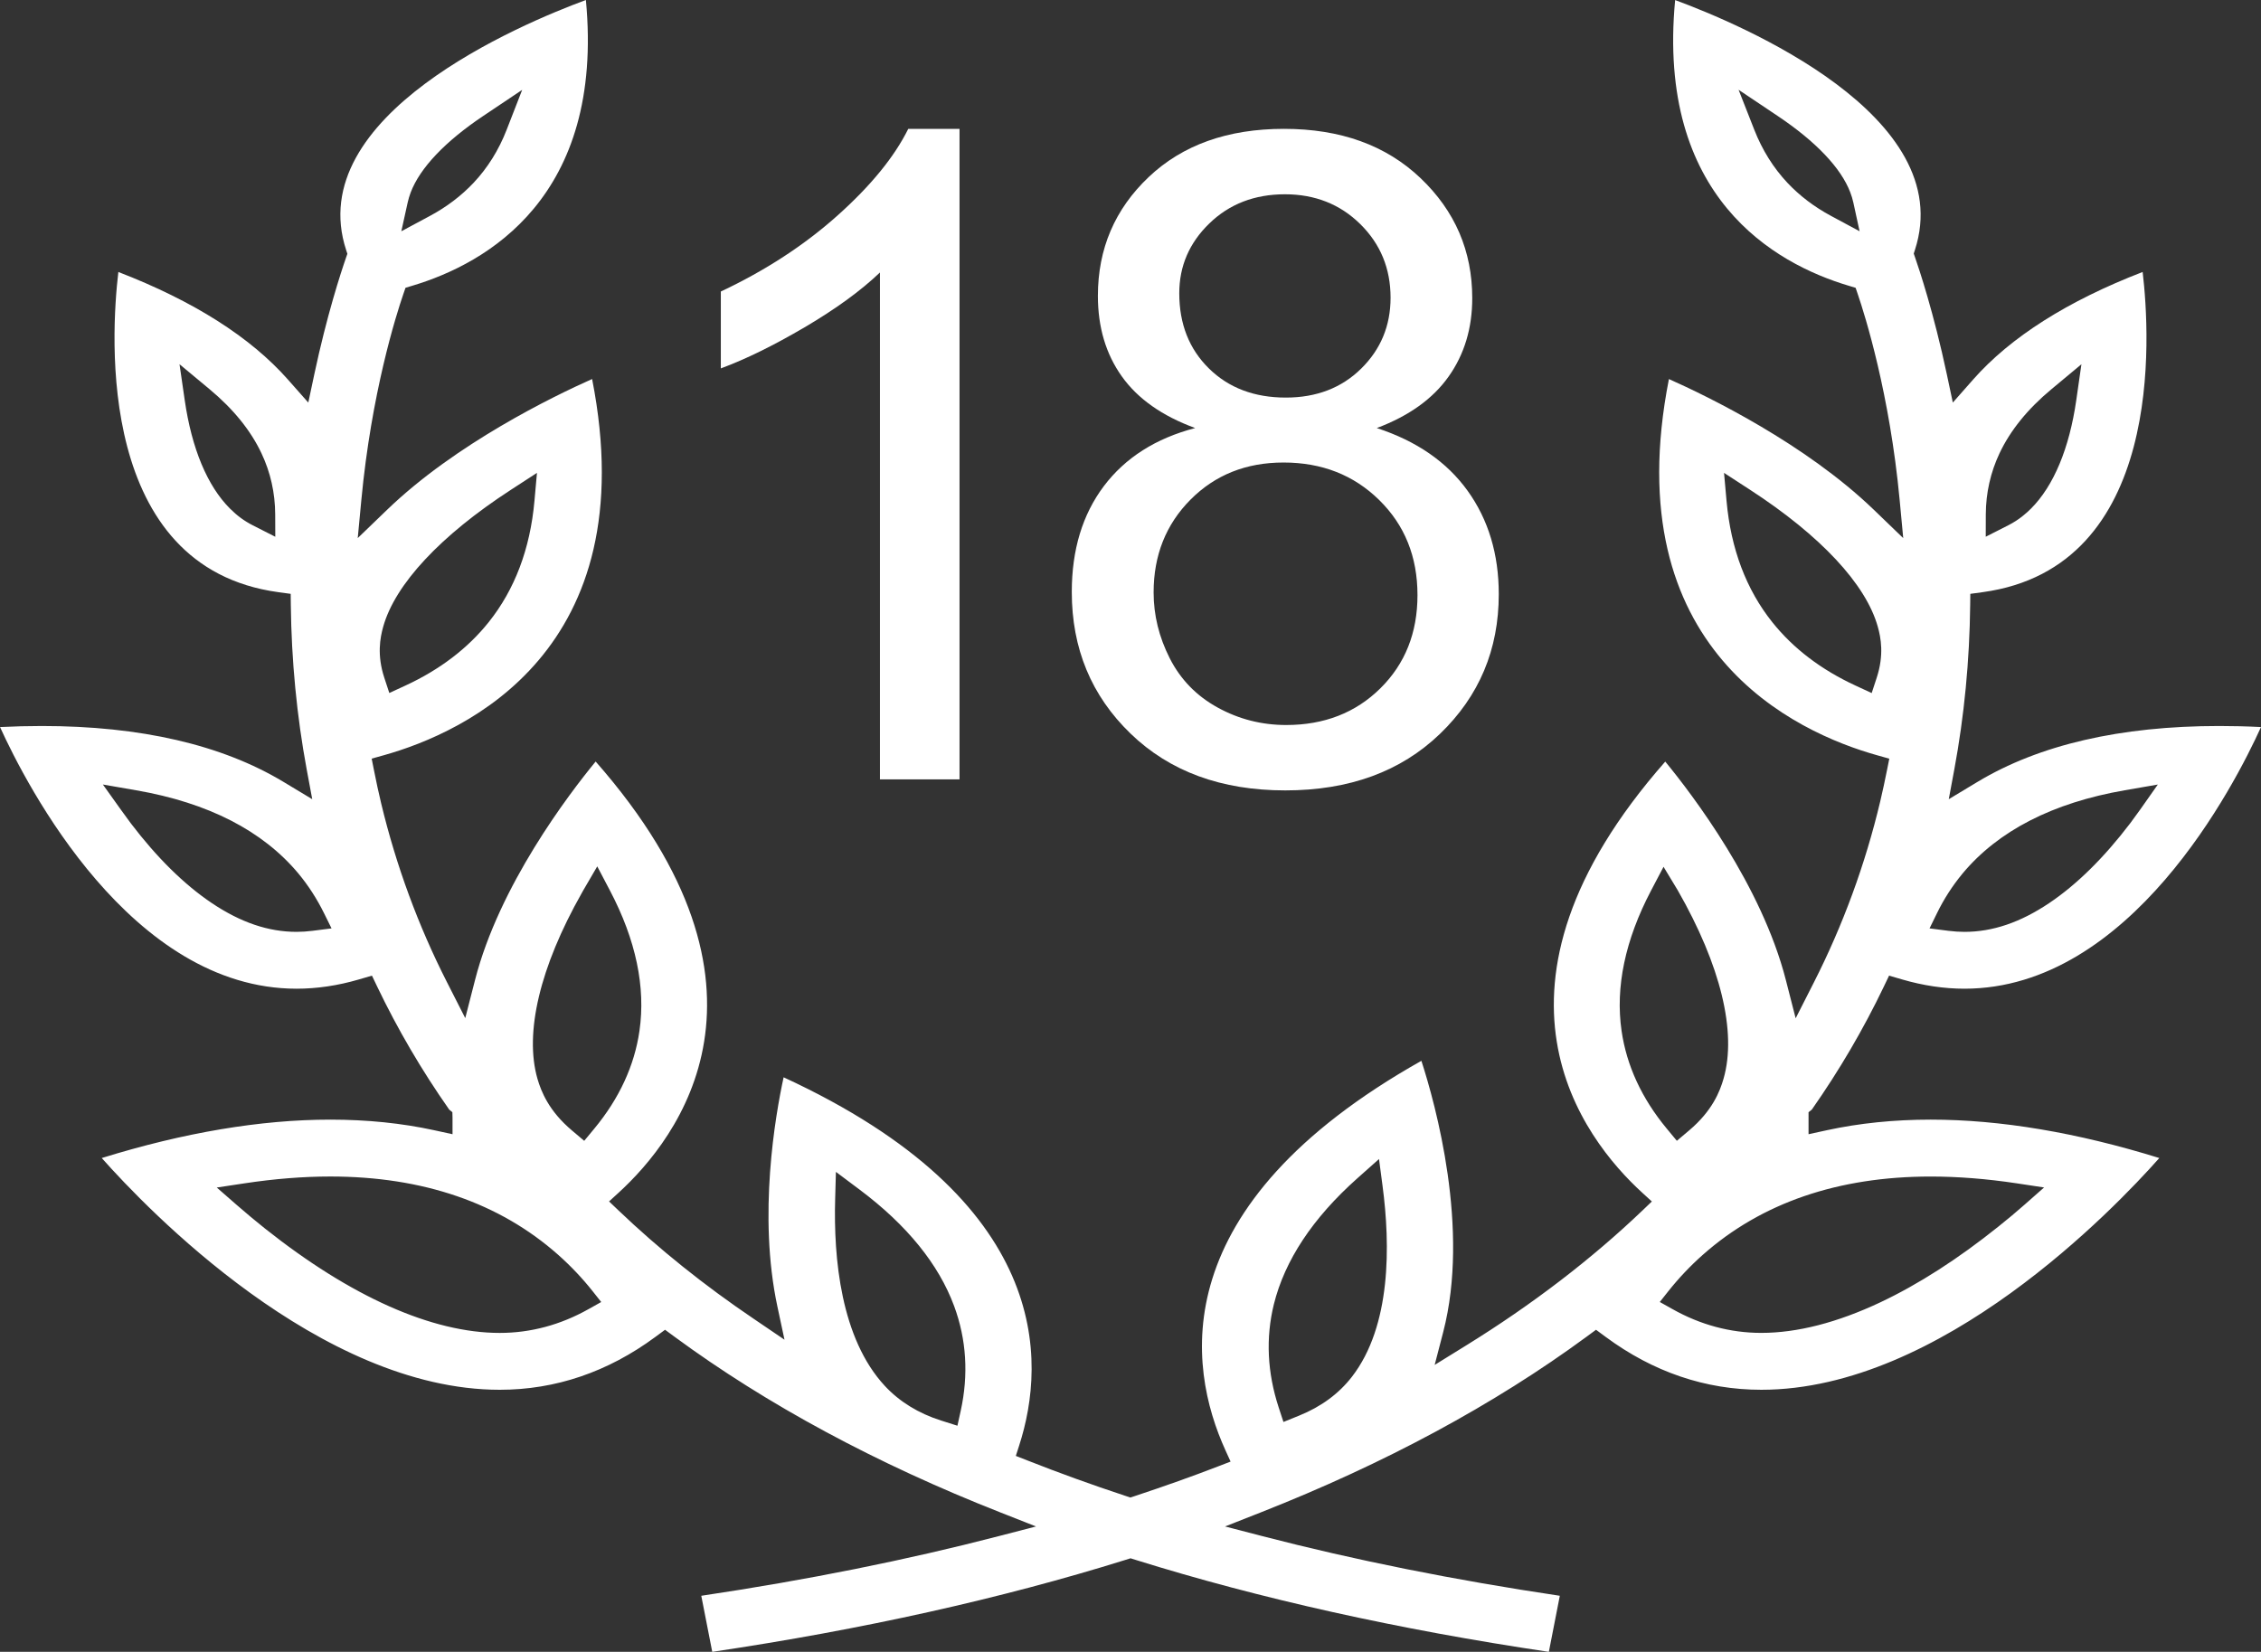 <?xml version="1.0" encoding="utf-8"?>
<!-- Generator: Adobe Illustrator 17.0.0, SVG Export Plug-In . SVG Version: 6.00 Build 0)  -->
<!DOCTYPE svg PUBLIC "-//W3C//DTD SVG 1.1//EN" "http://www.w3.org/Graphics/SVG/1.1/DTD/svg11.dtd">
<svg version="1.1" id="Capa_1" xmlns="http://www.w3.org/2000/svg" xmlns:xlink="http://www.w3.org/1999/xlink" x="0px" y="0px"
	 width="75.267px" height="55px" viewBox="44.634 -131.812 75.267 55" enable-background="new 44.634 -131.812 75.267 55"
	 xml:space="preserve">
<rect x="44.634" y="-131.812" width="75.267" height="55" fill="#333333" stroke="none"/>
<g fill="#ffffff">
	<path d="M98.085-87.299c1.579,1.168,3.322,1.761,5.182,1.761c5.984,0,11.741-6.015,13.249-7.716
		c-2.737-0.849-5.294-1.279-7.609-1.279c-1.219,0-2.38,0.119-3.453,0.352l-0.615,0.134v-0.732l0.11-0.089
		c0.912-1.301,1.718-2.677,2.395-4.091l0.176-0.368l0.439,0.128c0.696,0.203,1.393,0.307,2.07,0.307c5.52,0,8.989-6.765,9.872-8.712
		c-0.472-0.024-0.937-0.035-1.39-0.035c-3.29,0-5.998,0.626-8.049,1.862l-0.955,0.575l0.184-0.989
		c0.331-1.782,0.509-3.629,0.529-5.49l0.004-0.358l0.412-0.056c6.053-0.828,5.578-8.52,5.325-10.661
		c-2.499,0.965-4.396,2.168-5.642,3.58l-0.677,0.768l-0.201-0.947c-0.434-2.042-0.92-3.498-1.059-3.895l-0.041-0.118l0.038-0.118
		c1.458-4.472-5.808-7.523-7.981-8.324c-0.622,6.566,3.317,8.775,5.768,9.509l0.24,0.072l0.071,0.209
		c0.243,0.713,1.063,3.314,1.396,6.865l0.118,1.26l-0.979-0.944c-2.281-2.199-5.518-3.772-6.821-4.352
		c-1.778,9.036,4.225,11.767,6.931,12.526l0.405,0.114l-0.072,0.36c-0.075,0.377-0.15,0.725-0.23,1.063
		c-0.496,2.09-1.239,4.117-2.207,6.024l-0.608,1.197l-0.327-1.276c-0.805-3.143-3.103-6.162-4.014-7.271
		c-6.621,7.531-2.759,12.538-0.757,14.363l0.311,0.284l-0.303,0.29c-1.701,1.626-3.677,3.14-5.873,4.499l-1.054,0.652l0.283-1.089
		c0.895-3.439-0.256-7.587-0.725-9.036c-8.59,4.837-7.792,10.18-6.523,12.968l0.171,0.376l-0.428,0.165
		c-0.842,0.325-1.735,0.643-2.729,0.973l-0.178,0.059l-0.178-0.059c-1.108-0.366-2.203-0.762-3.254-1.177l-0.382-0.15l0.112-0.348
		c0.914-2.834,1.073-8.142-7.842-12.258c-0.277,1.276-0.857,4.597-0.207,7.633l0.236,1.104L69.726-87.9
		c-1.643-1.11-3.161-2.327-4.513-3.619l-0.304-0.29l0.311-0.284c2.002-1.825,5.863-6.831-0.757-14.363
		c-0.911,1.109-3.208,4.128-4.014,7.269l-0.327,1.274l-0.608-1.195c-0.956-1.879-1.693-3.881-2.19-5.95
		c-0.082-0.342-0.163-0.713-0.246-1.135l-0.071-0.36l0.405-0.113c2.707-0.759,8.71-3.489,6.933-12.526
		c-1.304,0.581-4.545,2.156-6.823,4.352l-0.979,0.944l0.119-1.26c0.336-3.565,1.155-6.156,1.399-6.865l0.072-0.209l0.239-0.072
		c2.45-0.735,6.388-2.944,5.766-9.51c-2.174,0.802-9.448,3.855-7.979,8.332l0.039,0.118l-0.041,0.118
		c-0.18,0.518-0.643,1.935-1.059,3.89l-0.201,0.947l-0.678-0.767c-1.249-1.414-3.146-2.617-5.645-3.582
		c-0.253,2.141-0.729,9.834,5.325,10.661l0.412,0.056l0.004,0.358c0.021,1.862,0.199,3.71,0.529,5.49l0.184,0.989l-0.955-0.575
		c-2.05-1.236-4.758-1.862-8.048-1.862c-0.453,0-0.918,0.012-1.39,0.035c0.885,1.947,4.357,8.712,9.872,8.712
		c0.677,0,1.374-0.103,2.07-0.307l0.439-0.128l0.176,0.368c0.677,1.414,1.483,2.791,2.396,4.092l0.105,0.086l0.005,0.189v0.545
		l-0.615-0.134c-1.073-0.234-2.235-0.352-3.453-0.352c-2.315,0-4.872,0.43-7.609,1.279c1.51,1.702,7.27,7.716,13.249,7.716
		c1.858,0,3.601-0.593,5.182-1.761l0.321-0.237l0.322,0.237c3.064,2.253,6.712,4.22,10.841,5.845l1.186,0.467l-1.248,0.324
		c-3.056,0.794-6.383,1.461-9.895,1.984l0.365,1.867c4.998-0.742,9.623-1.772,13.756-3.062l0.169-0.053l0.169,0.053
		c4.133,1.291,8.759,2.32,13.756,3.062l0.365-1.867c-3.513-0.523-6.839-1.19-9.895-1.984l-1.249-0.324l1.186-0.467
		c4.129-1.625,7.777-3.592,10.841-5.845l0.322-0.237L98.085-87.299z M110.74-114.687c0.003-0.713,0.157-1.397,0.457-2.033
		c0.358-0.759,0.937-1.475,1.721-2.127l1.005-0.837l-0.171,1.193c-0.231,1.606-0.751,2.855-1.504,3.61
		c-0.152,0.152-0.396,0.374-0.762,0.56l-0.748,0.38L110.74-114.687z M109.113-101.403c0.231-0.475,0.519-0.92,0.853-1.324
		c1.186-1.424,3.003-2.357,5.399-2.772l1.101-0.191l-0.581,0.826c-0.11,0.156-0.222,0.308-0.336,0.461
		c-0.874,1.149-1.78,2.042-2.696,2.658c-0.961,0.646-1.885,0.96-2.824,0.96c-0.174,0-0.353-0.012-0.534-0.035l-0.628-0.08
		L109.113-101.403z M105.585-124.625c-0.553-0.297-1.041-0.667-1.448-1.099c-0.468-0.498-0.838-1.091-1.102-1.762l-0.525-1.337
		l1.296,0.868c1.275,0.853,2.112,1.733,2.421,2.545c0.044,0.114,0.079,0.229,0.105,0.349l0.206,0.949L105.585-124.625z
		 M107.108-109.245l-0.167,0.509l-0.542-0.251c-1.139-0.526-2.069-1.235-2.765-2.107c-0.869-1.087-1.381-2.445-1.524-4.034
		l-0.084-0.939l0.874,0.568c2.338,1.52,3.845,3.135,4.243,4.549C107.247-110.583,107.358-110.008,107.108-109.245z M108.906-92.638
		c0.907,0,1.867,0.076,2.855,0.225l0.919,0.139l-0.651,0.574c-0.274,0.242-0.564,0.484-0.862,0.722
		c-1.345,1.079-2.67,1.93-3.939,2.529c-1.433,0.675-2.766,1.017-3.962,1.017c-1.028,0-2.023-0.267-2.958-0.793l-0.421-0.236
		l0.283-0.357c0.348-0.438,0.735-0.847,1.151-1.215C103.271-91.761,105.823-92.638,108.906-92.638z M98.615-97.488
		c-0.211-1.455,0.118-3.024,0.978-4.665l0.419-0.798l0.472,0.781c1.431,2.498,1.971,4.722,1.527,6.27
		c-0.122,0.427-0.373,1.071-1.143,1.723l-0.413,0.349l-0.336-0.406C99.287-95.237,98.782-96.332,98.615-97.488z M57.39-110.943
		c0.396-1.416,1.904-3.034,4.245-4.556l0.874-0.568l-0.084,0.938c-0.142,1.59-0.655,2.947-1.524,4.034
		c-0.696,0.871-1.626,1.58-2.765,2.107l-0.542,0.25l-0.167-0.508C57.179-110.001,57.287-110.576,57.39-110.943z M58.204-125.064
		c0.025-0.113,0.058-0.224,0.101-0.34c0.311-0.818,1.148-1.699,2.422-2.552l1.29-0.864l-0.518,1.332
		c-0.261,0.671-0.631,1.264-1.099,1.762c-0.407,0.432-0.894,0.802-1.448,1.1l-0.958,0.514L58.204-125.064z M53.049-114.321
		c-0.283-0.144-0.523-0.321-0.758-0.556c-0.753-0.75-1.275-2-1.508-3.613l-0.173-1.195l1.007,0.838
		c0.784,0.653,1.363,1.368,1.721,2.127c0.301,0.636,0.454,1.32,0.457,2.033l0.003,0.747L53.049-114.321z M55.04-100.82
		c-0.181,0.023-0.361,0.035-0.534,0.035c-0.939,0-1.863-0.314-2.824-0.96c-0.916-0.616-1.822-1.509-2.694-2.655
		c-0.117-0.156-0.228-0.309-0.337-0.462l-0.592-0.829l1.111,0.193c2.396,0.415,4.212,1.348,5.399,2.772
		c0.328,0.395,0.615,0.84,0.853,1.322l0.249,0.504L55.04-100.82z M63.997-102.071c0.015-0.027,0.033-0.061,0.054-0.097l0.465-0.797
		l0.427,0.813c0.86,1.639,1.189,3.208,0.978,4.665c-0.166,1.155-0.672,2.25-1.503,3.254l-0.336,0.406l-0.413-0.349
		c-0.764-0.646-1.018-1.288-1.143-1.715C62.085-97.422,62.608-99.616,63.997-102.071z M64.227-88.224
		c-0.935,0.526-1.93,0.793-2.958,0.793c-2.251,0-4.955-1.203-7.818-3.479c-0.313-0.249-0.63-0.514-0.943-0.787l-0.658-0.575
		l0.925-0.14c0.997-0.151,1.957-0.227,2.855-0.227c3.082,0,5.634,0.877,7.585,2.607c0.422,0.375,0.809,0.784,1.15,1.215l0.283,0.357
		L64.227-88.224z M76.615-84.834l-0.109,0.493l-0.548-0.174c-0.749-0.238-1.378-0.625-1.868-1.151
		c-1.468-1.583-1.71-4.258-1.654-6.224l0.025-0.903l0.793,0.594c1.571,1.177,2.628,2.481,3.143,3.875
		C76.807-87.215,76.88-86.04,76.615-84.834z M89.638-85.97c-0.434,0.561-1.023,0.995-1.751,1.29l-0.528,0.214l-0.158-0.482
		c-0.381-1.164-0.436-2.319-0.162-3.433c0.362-1.465,1.295-2.875,2.773-4.192l0.728-0.648l0.118,0.894
		C90.918-90.364,90.952-87.667,89.638-85.97z"/>
	<g>
		<path d="M76.575-105.862h-2.648v-16.877c-0.638,0.608-1.474,1.217-2.509,1.825c-1.035,0.608-1.964,1.064-2.788,1.368v-2.56
			c1.481-0.697,2.776-1.54,3.885-2.531c1.108-0.991,1.893-1.952,2.354-2.884h1.707V-105.862z"/>
		<path d="M84.42-117.56c-1.099-0.402-1.913-0.976-2.443-1.722c-0.53-0.745-0.795-1.638-0.795-2.678
			c0-1.569,0.564-2.889,1.692-3.958c1.128-1.069,2.629-1.604,4.502-1.604c1.883,0,3.399,0.547,4.547,1.641
			c1.148,1.094,1.721,2.425,1.721,3.995c0,1.001-0.262,1.871-0.787,2.612s-1.322,1.312-2.391,1.714
			c1.324,0.432,2.332,1.128,3.024,2.089c0.691,0.961,1.037,2.109,1.037,3.443c0,1.844-0.652,3.394-1.957,4.65
			c-1.305,1.256-3.021,1.883-5.15,1.883c-2.129,0-3.846-0.63-5.15-1.891c-1.305-1.26-1.957-2.832-1.957-4.716
			c0-1.403,0.355-2.577,1.067-3.524C82.093-116.571,83.106-117.216,84.42-117.56z M83.037-112.086c0,0.756,0.179,1.486,0.537,2.192
			c0.358,0.706,0.89,1.253,1.596,1.641c0.706,0.388,1.466,0.581,2.281,0.581c1.265,0,2.31-0.407,3.134-1.221
			c0.824-0.814,1.236-1.849,1.236-3.105c0-1.275-0.424-2.33-1.273-3.164c-0.848-0.834-1.91-1.25-3.186-1.25
			c-1.246,0-2.278,0.412-3.097,1.236C83.447-114.352,83.037-113.322,83.037-112.086z M83.891-122.047
			c0,1.02,0.328,1.854,0.986,2.502c0.657,0.647,1.51,0.971,2.56,0.971c1.02,0,1.856-0.321,2.509-0.964
			c0.652-0.642,0.979-1.429,0.979-2.362c0-0.971-0.336-1.788-1.008-2.45c-0.672-0.662-1.508-0.993-2.509-0.993
			c-1.01,0-1.849,0.324-2.516,0.971C84.224-123.725,83.891-122.95,83.891-122.047z"/>
	</g>
</g>
</svg>

